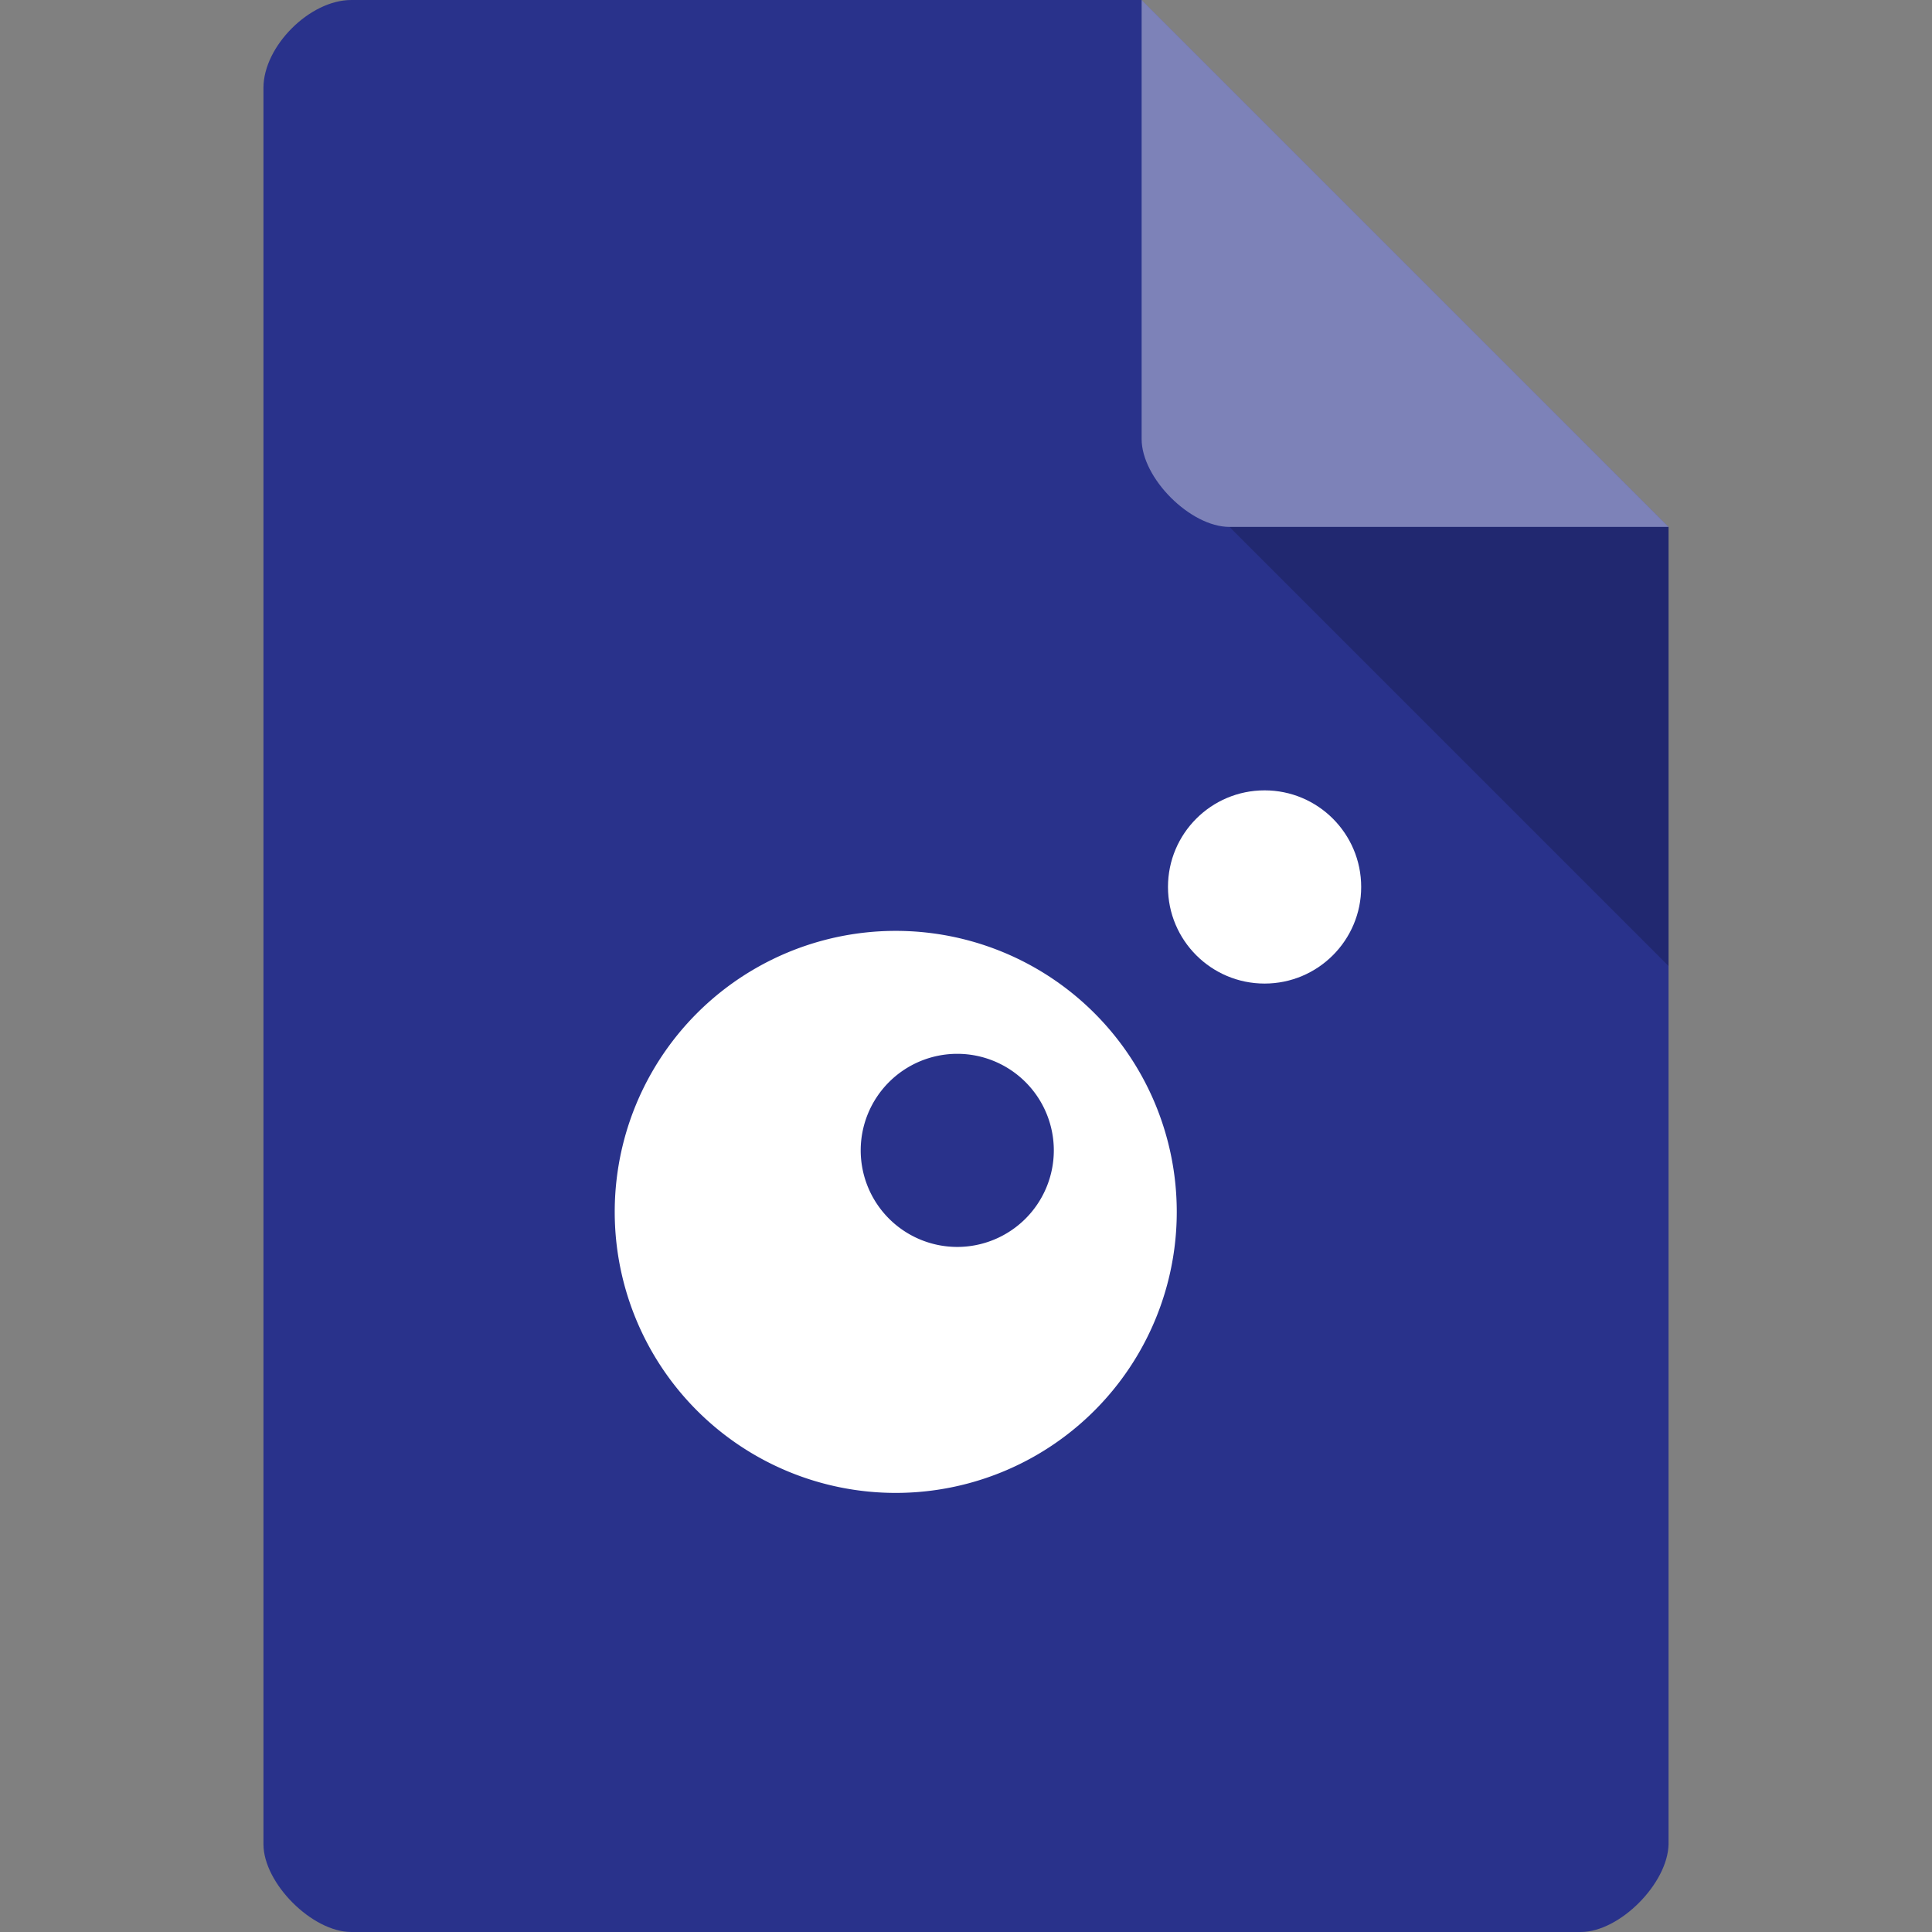 <svg xmlns="http://www.w3.org/2000/svg" viewBox="0 0 22 22">
 <rect x="0" y="0" width="22" height="22" fill="#808080" stroke="none"/>
 <path d="m 4 0 c -0.473 0 -1 0.527 -1 1 l 0 20 c 0 0.445 0.555 1 1 1 l 14 0 c 0.445 0 0.992 -0.555 1 -1 l 0 -15 -6 -6 z" style="fill:#29328b;fill-opacity:1"/>
 <path d="m 14 6 5 5 0 -5 z" style="fill:#000;fill-opacity:0.196"/>
 <path d="m 13 0 6 6 -5 0 c -0.445 0 -1 -0.555 -1 -1 z" style="fill:#fff;fill-opacity:0.392"/>
 <g>
  <path d="M 10.199 10.6 A 3.2 3.2 0 0 0 7 13.801 3.2 3.2 0 0 0 10.199 17 3.2 3.2 0 0 0 13.4 13.801 3.2 3.2 0 0 0 10.199 10.6 M 10.9 12 A 1.1 1.1 0 0 1 12 13.1 1.1 1.1 0 0 1 10.9 14.199 1.1 1.1 0 0 1 9.801 13.1 1.1 1.1 0 0 1 10.9 12" style="fill:#fff"/>
  <circle r="1.1" cy="10.1" cx="14.4" style="fill:#fff"/>
 </g>
</svg>
